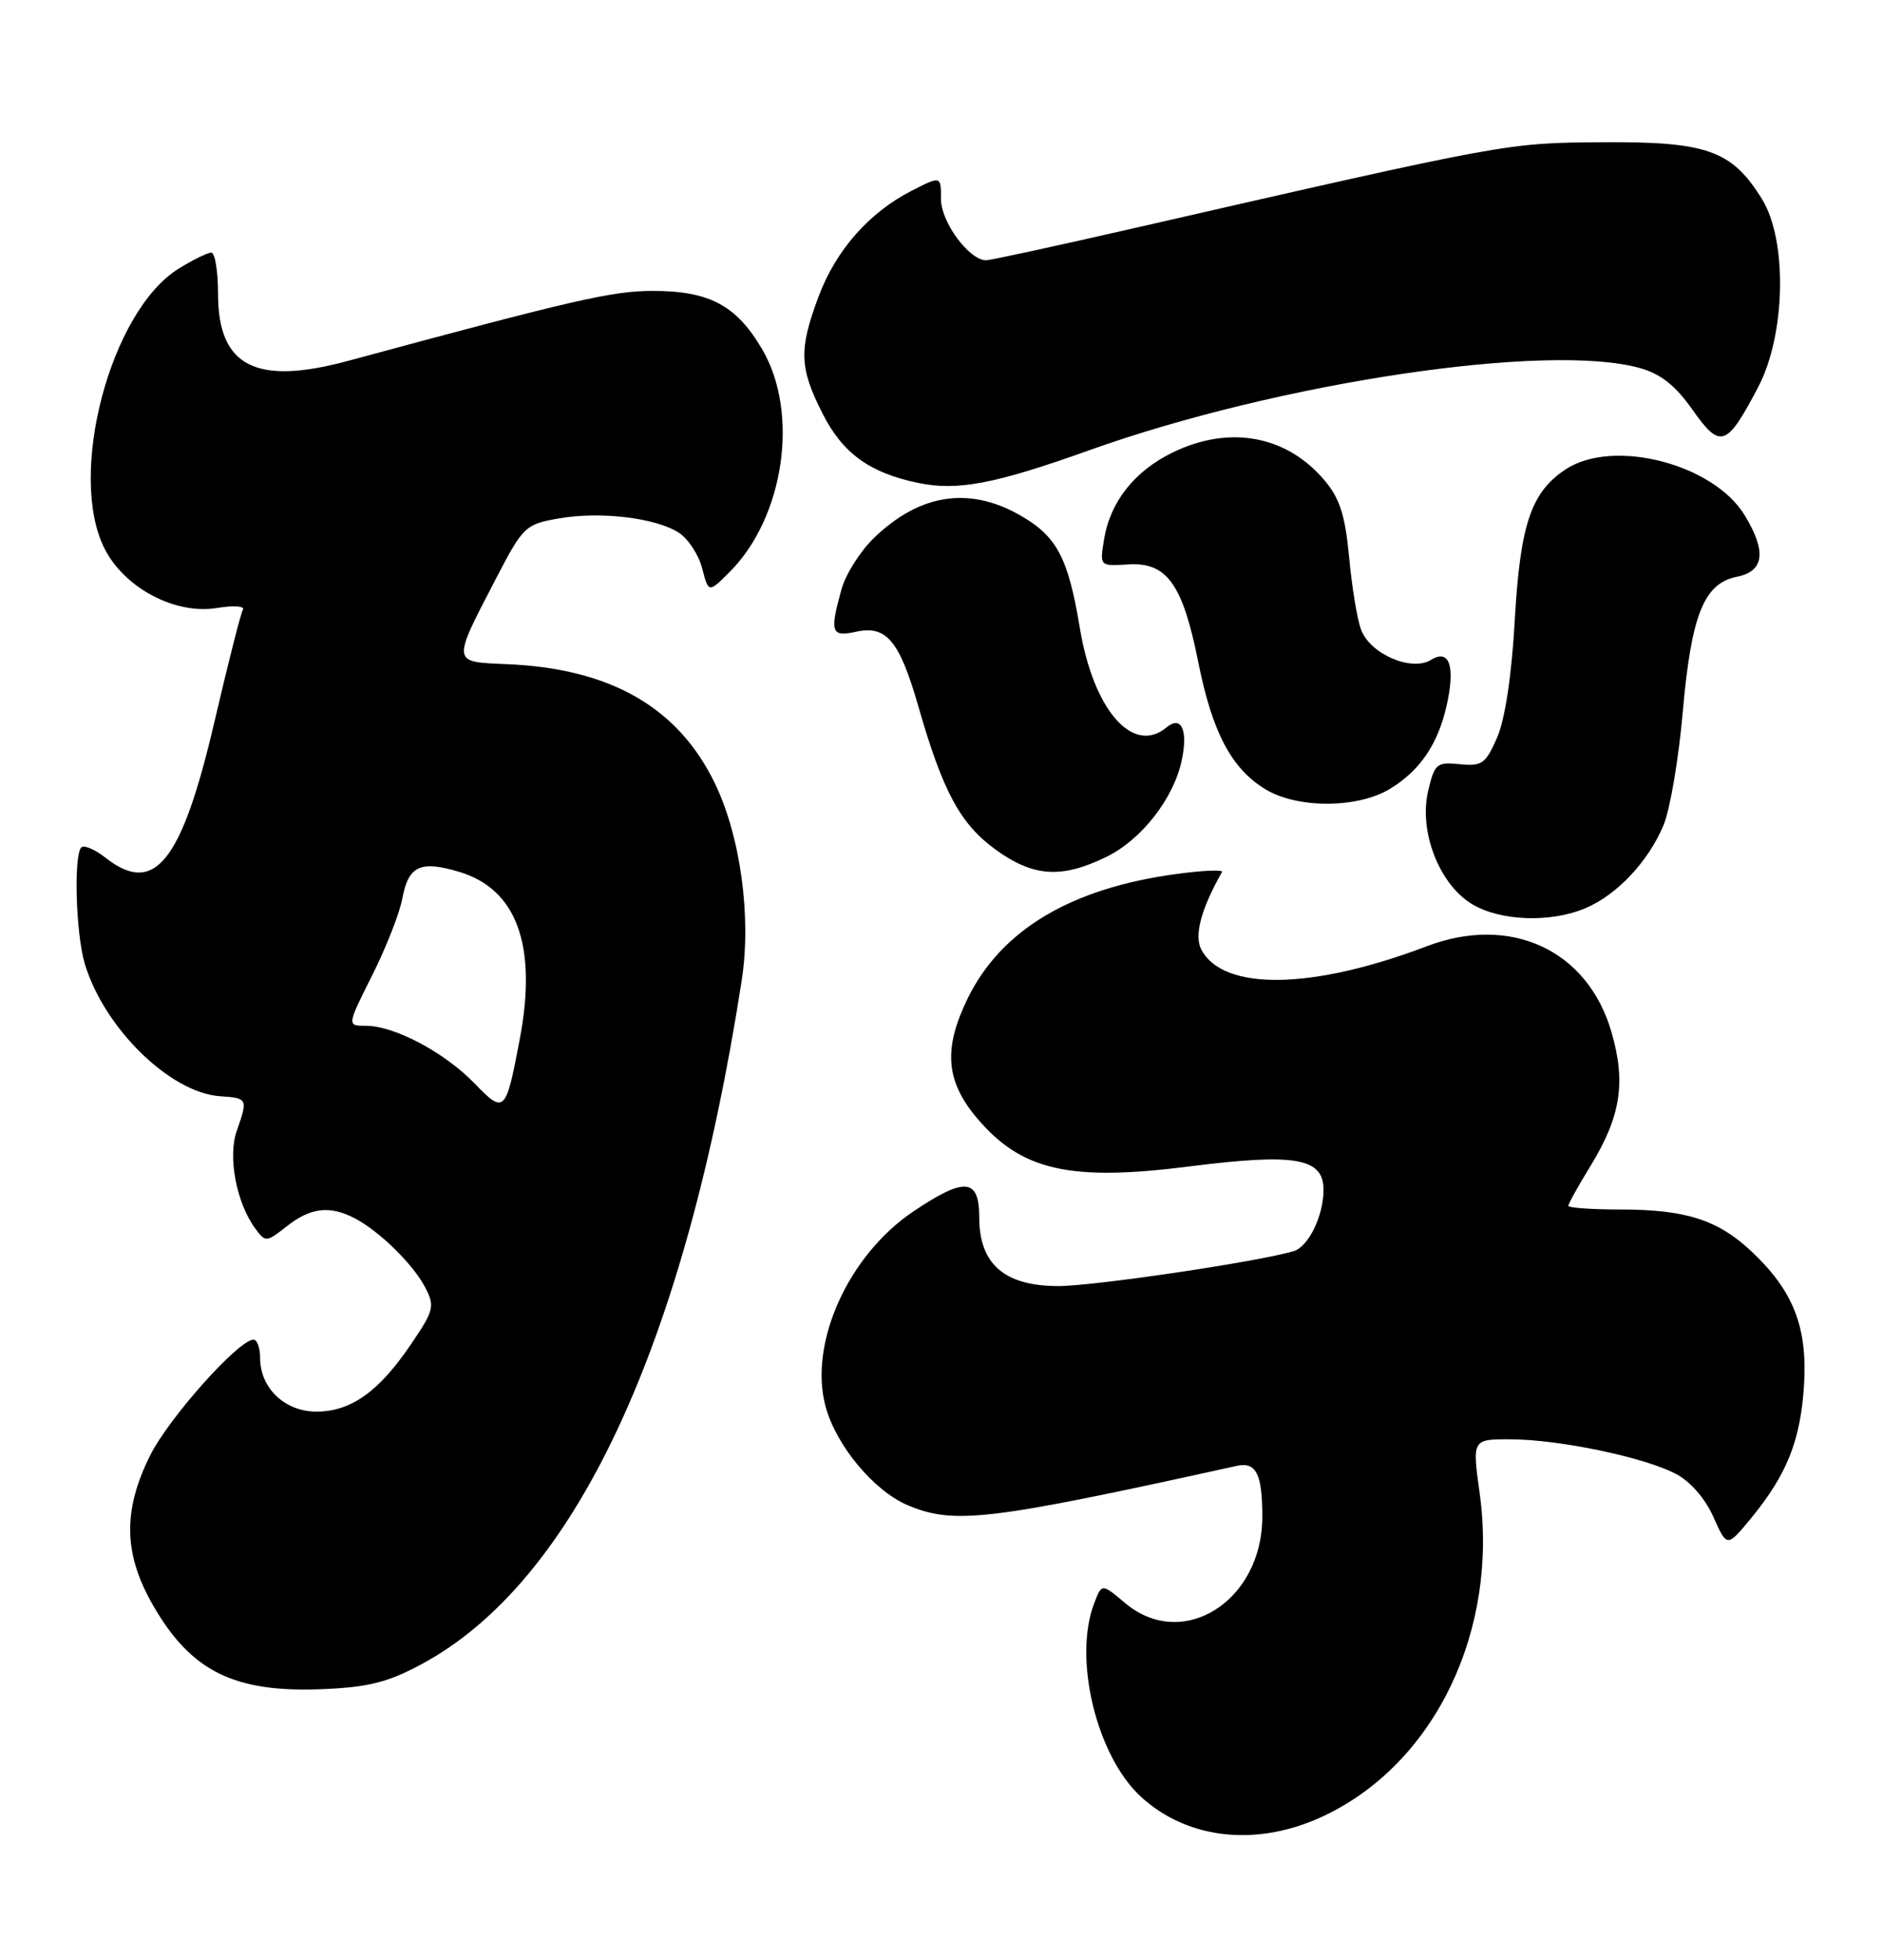 <?xml version="1.0" encoding="UTF-8" standalone="no"?>
<!DOCTYPE svg PUBLIC "-//W3C//DTD SVG 1.1//EN" "http://www.w3.org/Graphics/SVG/1.1/DTD/svg11.dtd" >
<svg xmlns="http://www.w3.org/2000/svg" xmlns:xlink="http://www.w3.org/1999/xlink" version="1.1" viewBox="0 0 246 256">
 <g >
 <path fill="currentColor"
d=" M 173.30 237.09 C 187.64 230.16 195.88 212.93 193.41 195.06 C 192.43 188.00 192.43 188.00 197.47 188.02 C 203.77 188.04 214.82 190.34 218.99 192.50 C 220.92 193.49 222.86 195.70 223.95 198.14 C 225.74 202.14 225.74 202.14 228.86 198.36 C 233.58 192.62 235.36 188.16 235.81 180.91 C 236.27 173.30 234.39 168.56 228.84 163.38 C 224.51 159.34 220.28 158.00 211.85 158.00 C 208.08 158.00 205.00 157.78 205.00 157.52 C 205.00 157.25 206.31 154.89 207.92 152.27 C 211.86 145.83 212.55 141.39 210.63 134.79 C 207.52 124.10 197.47 119.44 186.50 123.61 C 171.52 129.30 159.94 129.48 157.04 124.07 C 156.06 122.24 156.97 118.79 159.73 113.91 C 159.91 113.59 157.23 113.70 153.78 114.17 C 140.01 116.02 130.88 121.46 126.49 130.42 C 123.29 136.97 123.61 141.19 127.66 146.01 C 133.47 152.92 139.80 154.37 155.49 152.37 C 169.31 150.62 173.00 151.26 173.00 155.43 C 173.00 158.82 171.03 162.86 169.10 163.44 C 164.54 164.81 143.03 168.00 138.33 168.00 C 131.30 168.00 128.00 165.13 128.00 159.05 C 128.00 153.90 126.12 153.73 119.39 158.25 C 110.85 163.99 105.67 175.52 107.92 183.76 C 109.32 188.89 114.26 194.79 118.70 196.65 C 124.76 199.18 129.23 198.64 161.65 191.49 C 164.19 190.93 165.00 192.52 165.00 198.13 C 165.00 209.17 154.59 215.73 147.08 209.42 C 144.01 206.83 144.01 206.83 143.01 209.48 C 140.26 216.70 143.34 229.38 149.12 234.70 C 155.33 240.40 164.58 241.32 173.30 237.09 Z  M 55.04 217.43 C 75.10 206.69 89.51 175.97 96.95 128.08 C 98.24 119.78 96.79 109.21 93.42 102.28 C 88.60 92.37 79.77 87.33 66.27 86.76 C 59.00 86.46 59.03 86.73 64.87 75.51 C 68.36 68.79 68.67 68.49 73.00 67.73 C 78.42 66.77 85.68 67.63 88.72 69.58 C 89.95 70.37 91.32 72.46 91.78 74.24 C 92.62 77.47 92.62 77.47 95.37 74.72 C 102.51 67.58 104.51 53.95 99.63 45.64 C 96.26 39.88 92.73 38.00 85.30 38.00 C 80.02 38.01 75.04 39.15 45.54 47.13 C 33.44 50.41 28.50 47.87 28.50 38.40 C 28.50 35.43 28.10 33.00 27.62 33.00 C 27.13 33.00 25.22 33.94 23.36 35.09 C 14.43 40.61 8.76 62.02 13.68 71.69 C 16.29 76.83 22.94 80.33 28.38 79.42 C 30.51 79.07 32.03 79.17 31.75 79.64 C 31.47 80.11 29.80 86.70 28.03 94.29 C 23.74 112.68 20.19 117.09 13.77 112.03 C 12.39 110.95 10.98 110.35 10.63 110.70 C 9.61 111.73 9.91 121.97 11.08 125.89 C 13.60 134.29 22.22 142.74 28.75 143.20 C 32.39 143.45 32.42 143.51 30.94 147.75 C 29.76 151.12 30.90 157.11 33.35 160.46 C 34.70 162.31 34.80 162.30 37.50 160.18 C 40.59 157.75 43.07 157.45 46.32 159.12 C 49.53 160.77 53.98 165.12 55.57 168.16 C 56.86 170.64 56.73 171.17 53.73 175.59 C 49.52 181.80 45.87 184.40 41.36 184.40 C 37.23 184.40 34.00 181.33 34.00 177.39 C 34.00 176.08 33.61 175.00 33.14 175.00 C 31.20 175.00 22.07 185.22 19.62 190.13 C 16.04 197.33 16.14 202.97 19.98 209.66 C 24.94 218.31 30.58 221.12 42.04 220.66 C 48.09 220.42 50.65 219.78 55.04 217.43 Z  M 207.28 118.62 C 211.39 116.87 215.47 112.52 217.44 107.80 C 218.29 105.77 219.42 99.15 219.95 93.09 C 221.07 80.32 222.71 76.21 227.04 75.34 C 230.62 74.63 230.93 72.04 228.04 67.29 C 223.95 60.59 210.87 57.23 204.67 61.30 C 200.14 64.27 198.71 68.48 198.00 81.00 C 197.60 88.18 196.73 93.94 195.70 96.33 C 194.20 99.77 193.71 100.12 190.81 99.83 C 187.80 99.52 187.51 99.76 186.68 103.31 C 185.43 108.55 188.10 115.48 192.37 118.08 C 196.07 120.34 202.71 120.58 207.28 118.62 Z  M 144.57 111.96 C 149.19 109.73 153.44 104.29 154.48 99.27 C 155.30 95.32 154.40 93.42 152.47 95.03 C 148.07 98.67 142.91 92.74 141.14 81.99 C 139.61 72.78 138.12 70.00 133.21 67.24 C 126.59 63.52 120.18 64.54 114.24 70.27 C 112.45 72.00 110.54 75.01 110.00 76.96 C 108.43 82.61 108.64 83.24 111.88 82.53 C 115.87 81.65 117.57 83.68 120.05 92.31 C 123.23 103.39 125.52 107.64 130.13 110.98 C 135.06 114.55 138.72 114.80 144.57 111.96 Z  M 181.70 103.04 C 185.59 100.67 187.92 97.27 189.07 92.27 C 190.26 87.08 189.47 84.69 187.06 86.20 C 184.53 87.77 179.12 85.46 177.92 82.28 C 177.41 80.96 176.71 76.71 176.35 72.83 C 175.84 67.34 175.13 65.12 173.14 62.76 C 168.20 56.89 160.72 55.50 153.32 59.09 C 148.30 61.52 145.11 65.55 144.31 70.48 C 143.74 73.97 143.74 73.97 147.48 73.73 C 152.53 73.42 154.59 76.29 156.63 86.51 C 158.46 95.66 160.96 100.40 165.40 103.10 C 169.57 105.64 177.48 105.62 181.70 103.04 Z  M 142.40 58.81 C 167.22 49.95 202.25 44.72 214.32 48.07 C 217.08 48.84 218.99 50.35 221.24 53.54 C 224.88 58.70 225.69 58.42 229.82 50.56 C 233.41 43.71 233.66 31.41 230.31 26.00 C 226.37 19.64 223.13 18.49 209.50 18.58 C 196.87 18.67 197.30 18.59 147.69 29.93 C 137.89 32.17 129.44 34.00 128.89 34.00 C 126.69 34.00 123.00 29.01 123.00 26.03 C 123.00 22.96 123.00 22.96 119.20 24.90 C 113.61 27.75 109.27 32.67 107.00 38.73 C 104.40 45.68 104.48 48.03 107.51 54.01 C 110.14 59.21 113.66 61.77 120.00 63.08 C 125.16 64.16 130.03 63.23 142.40 58.81 Z  M 62.00 141.50 C 58.10 137.47 51.54 134.00 47.85 134.00 C 45.34 134.00 45.34 134.00 48.63 127.45 C 50.44 123.85 52.23 119.31 52.59 117.37 C 53.39 113.10 54.94 112.37 60.02 113.89 C 67.57 116.15 70.25 123.54 67.94 135.74 C 66.11 145.41 65.94 145.57 62.00 141.50 Z "/>
</g>
</svg>